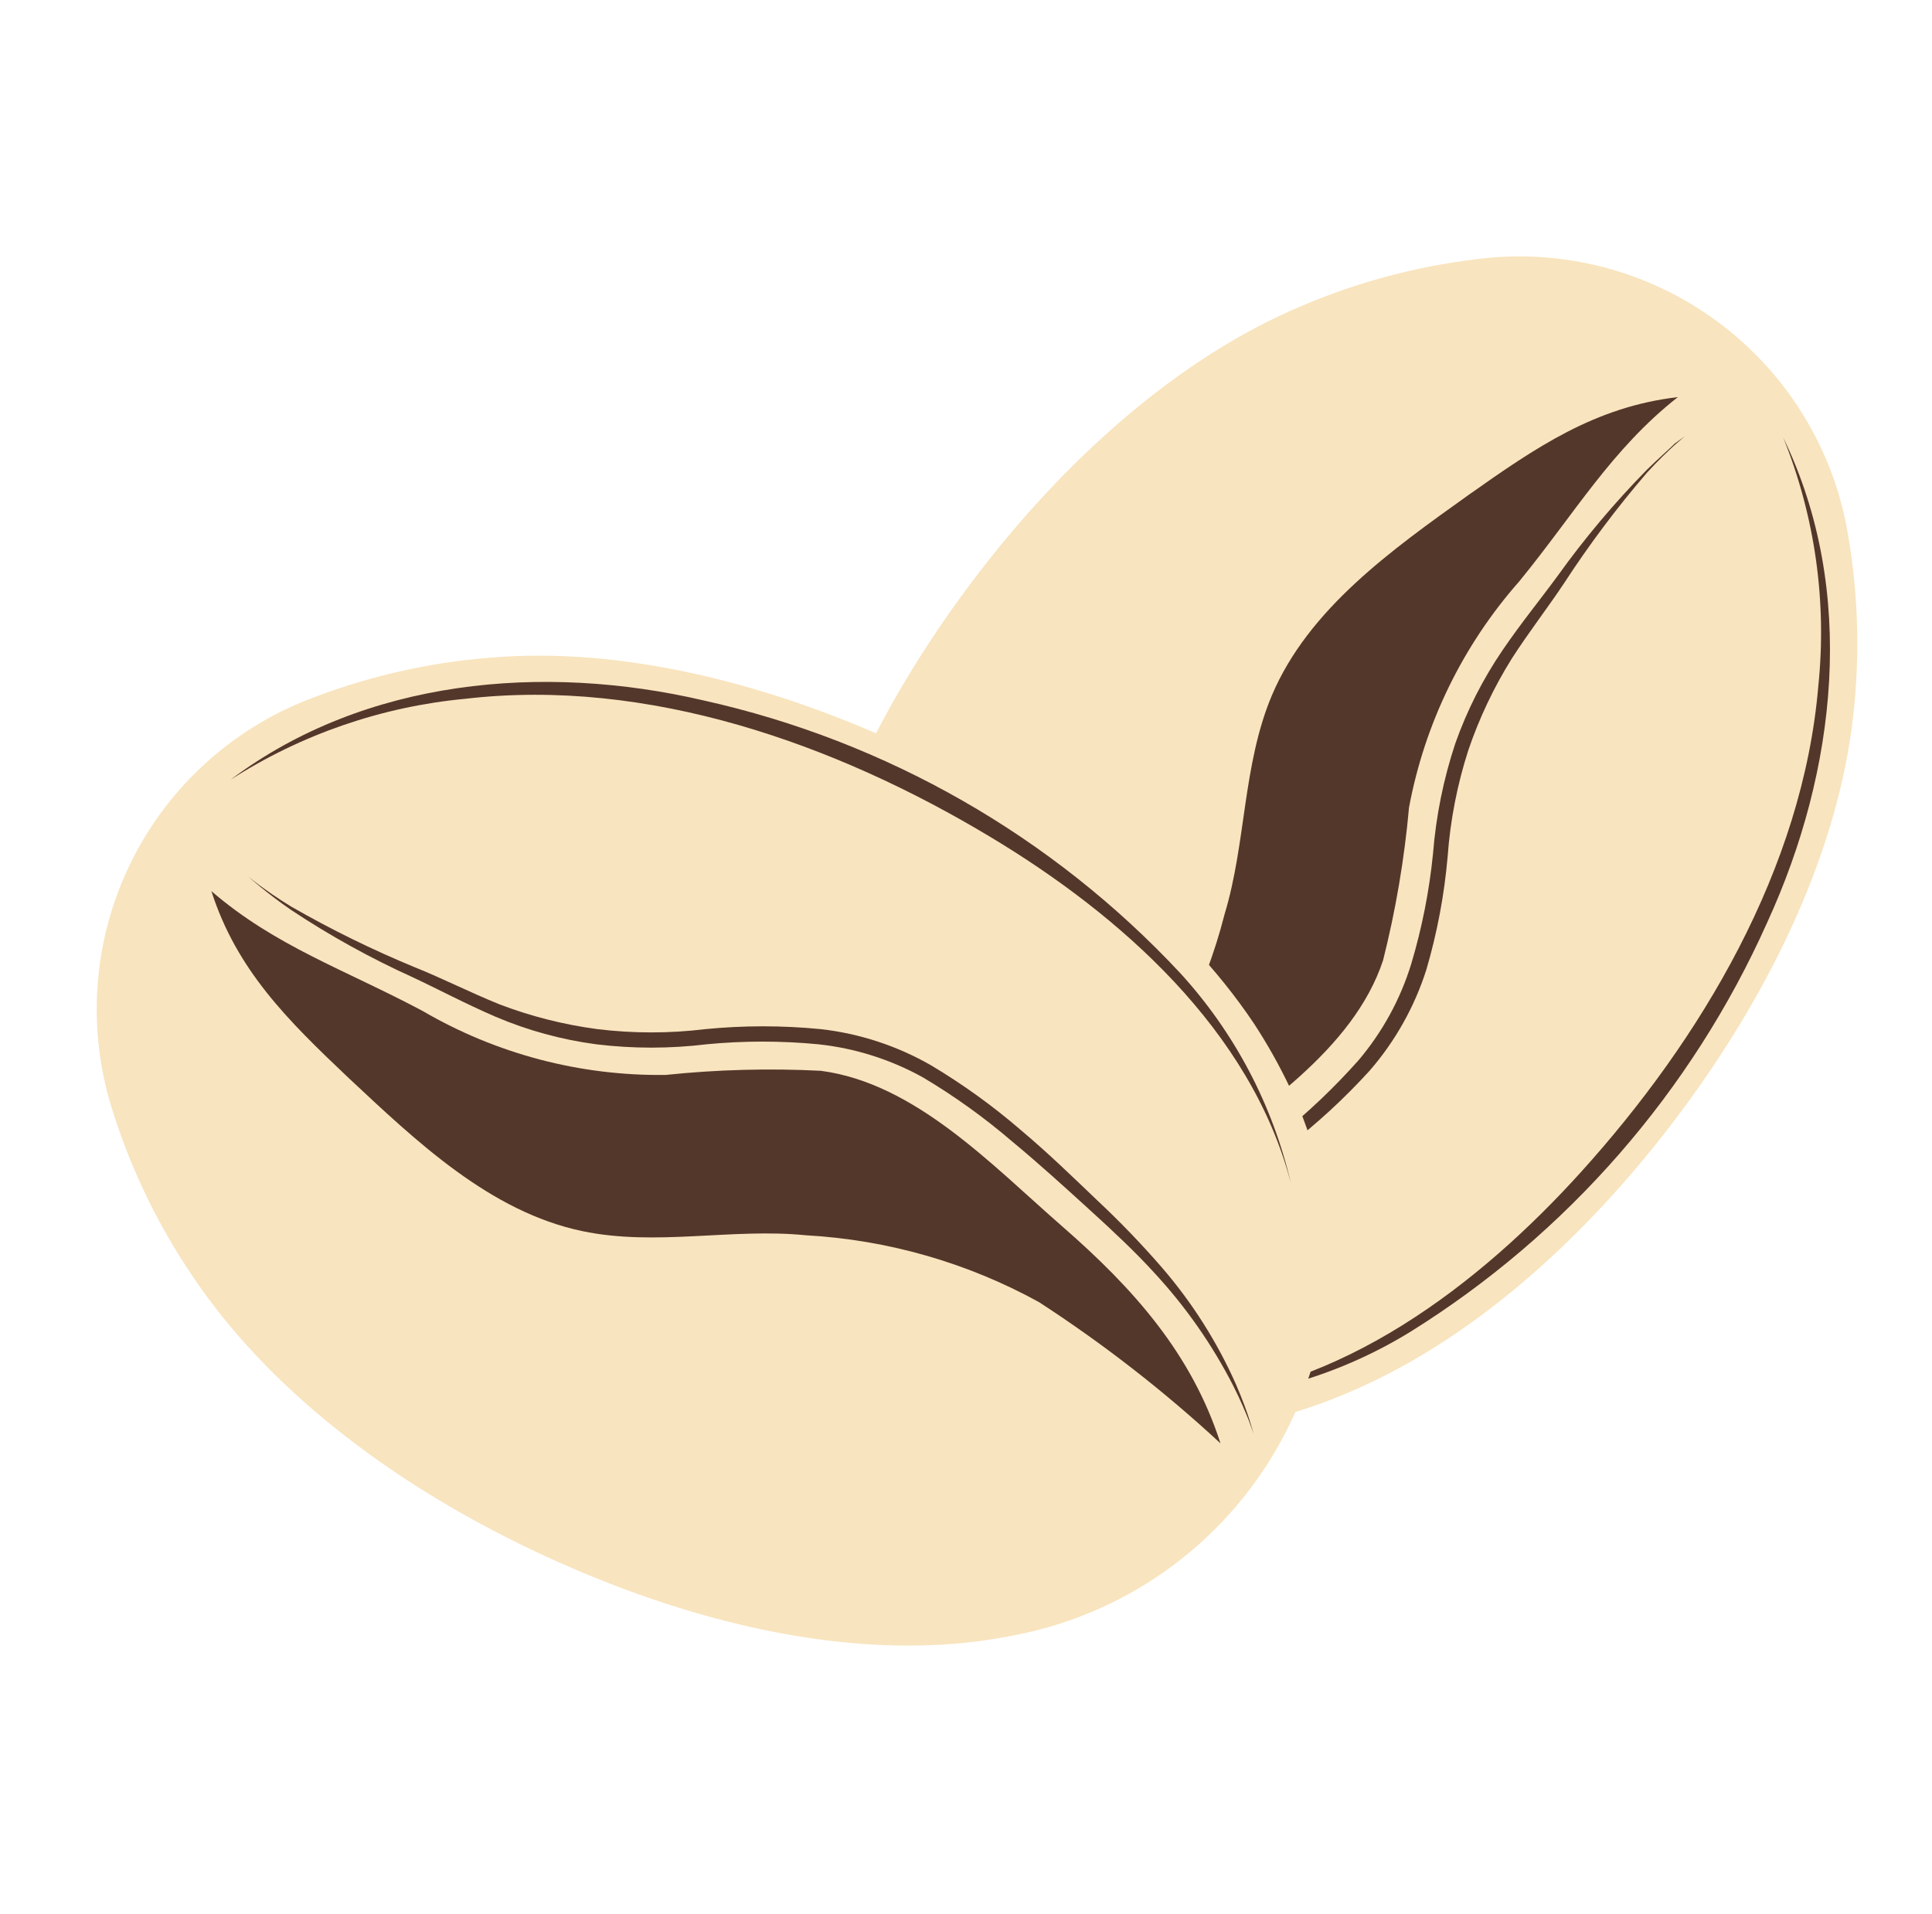<svg width="108" height="107" viewBox="0 0 108 107" fill="none" xmlns="http://www.w3.org/2000/svg">
<path d="M103.59 40.053C104.004 36.453 103.869 32.812 103.189 29.253C102.278 24.764 99.744 20.768 96.072 18.03C92.4 15.292 87.848 14.003 83.285 14.409C79.683 14.765 76.156 15.665 72.824 17.079C66.066 19.902 59.571 25.534 54.232 32.662C48.894 39.791 45.298 47.613 44.481 54.911C44.325 56.258 44.269 57.614 44.311 58.969C44.405 62.217 45.231 65.401 46.726 68.285C48.221 71.169 50.348 73.679 52.947 75.627C55.547 77.576 58.552 78.913 61.74 79.539C64.927 80.165 68.215 80.064 71.359 79.243C72.689 78.886 73.993 78.438 75.262 77.901C82.036 75.078 88.516 69.43 93.855 62.302C99.193 55.174 102.773 47.351 103.59 40.053Z" fill="#F8E4BE"/>
<path d="M99.687 24.47C103.837 33.048 102.665 43.124 98.792 51.564C94.567 61.024 87.608 69.003 78.811 74.476C74.979 76.824 70.605 78.142 66.113 78.303C74.907 77.778 82.668 71.838 88.362 65.543C95.104 58.09 100.782 48.57 101.646 38.341C102.131 33.627 101.458 28.865 99.687 24.47Z" fill="#54372B"/>
<path d="M94.179 24.393L93.608 24.886C93.237 25.226 92.698 25.735 92.065 26.429C90.386 28.381 88.839 30.443 87.436 32.601C86.557 33.928 85.477 35.316 84.504 36.829C83.504 38.433 82.691 40.146 82.082 41.936C81.46 43.862 81.072 45.857 80.925 47.876C80.74 50.019 80.342 52.138 79.737 54.202C79.075 56.287 77.993 58.214 76.558 59.865C75.144 61.418 73.595 62.843 71.93 64.123C70.387 65.388 68.844 66.484 67.301 67.533C65.899 68.527 64.446 69.449 62.95 70.295C60.694 71.581 58.261 72.527 55.729 73.103C54.819 73.303 54.093 73.396 53.6 73.473L52.828 73.55L53.584 73.427C54.078 73.334 54.803 73.195 55.698 72.949C58.157 72.242 60.508 71.204 62.688 69.863C64.149 68.969 65.561 67.996 66.915 66.947C68.458 65.867 70.001 64.709 71.544 63.46C73.124 62.192 74.595 60.793 75.941 59.278C77.278 57.701 78.28 55.869 78.888 53.893C79.49 51.88 79.898 49.813 80.107 47.722C80.273 45.621 80.692 43.549 81.357 41.55C82.008 39.71 82.895 37.962 83.995 36.35C85.044 34.807 86.125 33.496 87.081 32.184C88.588 30.085 90.255 28.104 92.065 26.259C92.728 25.611 93.284 25.133 93.608 24.809L94.179 24.393Z" fill="#54372B"/>
<path d="M93.793 22.201C90.09 25.117 88.069 28.651 84.937 32.492C81.773 36.074 79.641 40.447 78.765 45.145C78.506 48.027 78.021 50.886 77.314 53.692C75.633 58.738 70.325 62.055 66.159 65.264C61.993 68.474 57.797 70.973 52.566 71.59C56.046 69.066 59.299 66.242 62.286 63.151C65.22 59.647 67.329 55.529 68.458 51.1C69.662 47.135 69.461 42.768 71.097 38.88C73.149 34.035 77.808 30.734 82.082 27.679C85.862 25.009 89.164 22.741 93.793 22.201Z" fill="#54372B"/>
<path d="M27.447 36.767C23.817 37.047 20.252 37.885 16.878 39.251C12.646 41.006 9.211 44.261 7.232 48.393C5.253 52.524 4.87 57.241 6.154 61.639C7.191 65.101 8.752 68.385 10.783 71.374C14.872 77.469 21.584 82.761 29.669 86.618C37.754 90.476 46.07 92.497 53.383 91.895C54.733 91.779 56.073 91.572 57.395 91.278C60.568 90.565 63.539 89.144 66.086 87.123C68.633 85.101 70.691 82.53 72.106 79.602C73.522 76.674 74.257 73.465 74.259 70.213C74.26 66.96 73.527 63.75 72.115 60.821C71.528 59.583 70.858 58.387 70.109 57.241C66.035 51.147 59.308 45.87 51.208 42.012C43.108 38.155 34.76 36.149 27.447 36.767Z" fill="#F8E4BE"/>
<path d="M12.897 43.586C20.411 37.939 30.378 37.075 39.327 39.158C49.553 41.433 58.848 46.754 65.989 54.418C69.016 57.734 71.141 61.772 72.161 66.144C69.939 57.612 62.626 51.147 55.343 46.78C46.718 41.596 36.257 37.878 26.027 39.066C21.352 39.502 16.85 41.052 12.897 43.586Z" fill="#54372B"/>
<path d="M13.884 49.018L14.486 49.48C14.887 49.774 15.489 50.206 16.276 50.684C18.504 51.964 20.813 53.098 23.188 54.078C24.731 54.696 26.274 55.483 27.91 56.146C29.675 56.82 31.513 57.286 33.387 57.535C35.395 57.781 37.427 57.781 39.435 57.535C41.575 57.326 43.73 57.326 45.869 57.535C48.043 57.779 50.144 58.467 52.041 59.556C53.826 60.62 55.514 61.838 57.086 63.197C58.629 64.493 60.018 65.851 61.345 67.116C62.607 68.298 63.807 69.544 64.94 70.85C66.638 72.814 68.037 75.019 69.09 77.392C69.461 78.256 69.707 78.935 69.862 79.429L70.078 80.154L69.816 79.429C69.63 78.966 69.353 78.287 68.936 77.469C67.769 75.186 66.294 73.073 64.554 71.189C63.489 70.017 62.24 68.844 60.882 67.61C59.524 66.376 58.105 65.079 56.577 63.814C55.022 62.479 53.355 61.282 51.593 60.235C49.788 59.232 47.799 58.603 45.746 58.383C43.668 58.183 41.575 58.183 39.497 58.383C37.447 58.633 35.375 58.633 33.325 58.383C31.387 58.126 29.492 57.607 27.694 56.84C25.981 56.1 24.484 55.297 23.065 54.634C20.71 53.568 18.445 52.314 16.291 50.885C15.52 50.36 14.949 49.897 14.563 49.589L13.884 49.018Z" fill="#54372B"/>
<path d="M11.817 49.82C15.396 52.906 19.238 54.187 23.62 56.517C27.741 58.924 32.441 60.162 37.214 60.096C40.094 59.796 42.993 59.718 45.885 59.865C51.162 60.559 55.435 65.126 59.401 68.582C63.366 72.038 66.622 75.695 68.226 80.694C65.075 77.775 61.678 75.132 58.074 72.794C54.068 70.591 49.617 69.314 45.052 69.061C40.917 68.644 36.673 69.693 32.554 68.829C27.401 67.749 23.296 63.83 19.439 60.22C16.106 57.057 13.236 54.248 11.817 49.82Z" fill="#54372B"/>
</svg>
